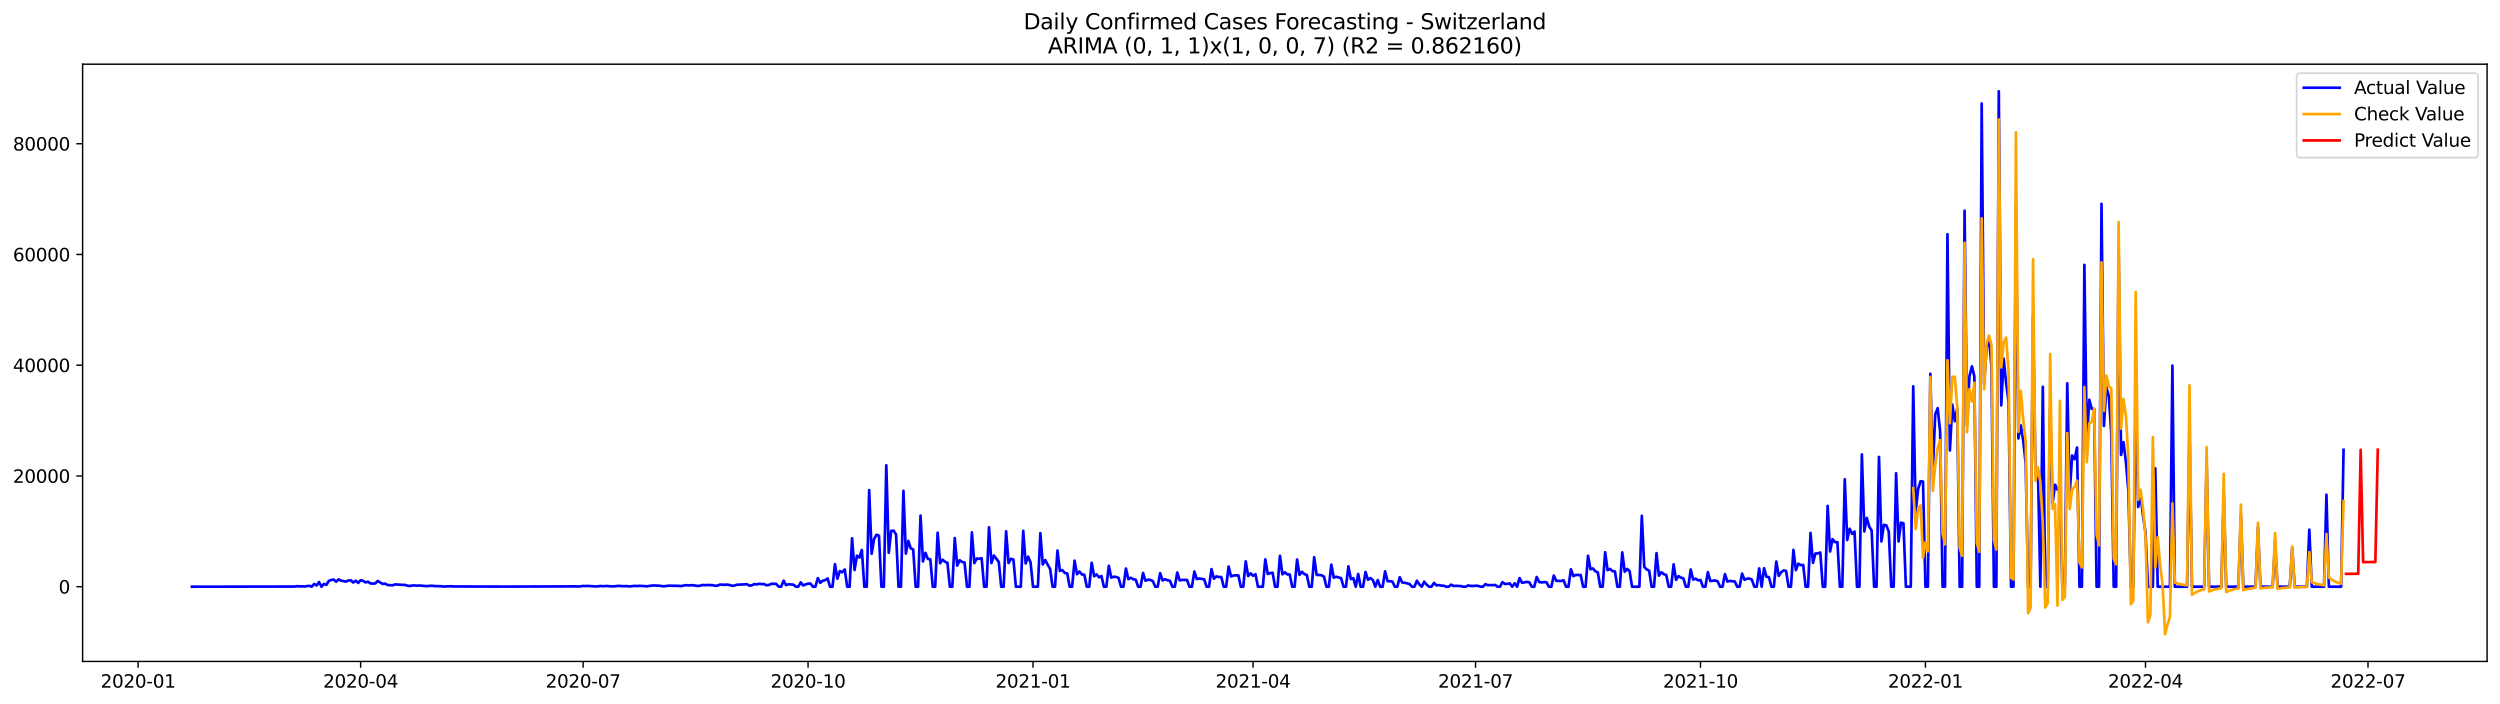 <?xml version="1.0" encoding="utf-8" standalone="no"?>
<!DOCTYPE svg PUBLIC "-//W3C//DTD SVG 1.1//EN"
  "http://www.w3.org/Graphics/SVG/1.1/DTD/svg11.dtd">
<svg xmlns:xlink="http://www.w3.org/1999/xlink" width="1392.412pt" height="392.274pt" viewBox="0 0 1392.412 392.274" xmlns="http://www.w3.org/2000/svg" version="1.1">
 <defs>
  <style type="text/css">*{stroke-linejoin: round; stroke-linecap: butt}</style>
 </defs>
 <g id="figure_1">
  <g id="patch_1">
   <path d="M 0 392.274 
L 1392.412 392.274 
L 1392.412 0 
L 0 0 
z
" style="fill: #ffffff"/>
  </g>
  <g id="axes_1">
   <g id="patch_2">
    <path d="M 46.013 368.396 
L 1385.213 368.396 
L 1385.213 35.755 
L 46.013 35.755 
z
" style="fill: #ffffff"/>
   </g>
   <g id="matplotlib.axis_1">
    <g id="xtick_1">
     <g id="line2d_1">
      <defs>
       <path id="m6072fa233a" d="M 0 0 
L 0 3.5 
" style="stroke: #000000; stroke-width: 0.8"/>
      </defs>
      <g>
       <use xlink:href="#m6072fa233a" x="76.925" y="368.396" style="stroke: #000000; stroke-width: 0.8"/>
      </g>
     </g>
     <g id="text_1">
      <!-- 2020-01 -->
      <g transform="translate(56.034 382.994)scale(0.1 -0.1)">
       <defs>
        <path id="DejaVuSans-32" d="M 1228 531 
L 3431 531 
L 3431 0 
L 469 0 
L 469 531 
Q 828 903 1448 1529 
Q 2069 2156 2228 2338 
Q 2531 2678 2651 2914 
Q 2772 3150 2772 3378 
Q 2772 3750 2511 3984 
Q 2250 4219 1831 4219 
Q 1534 4219 1204 4116 
Q 875 4013 500 3803 
L 500 4441 
Q 881 4594 1212 4672 
Q 1544 4750 1819 4750 
Q 2544 4750 2975 4387 
Q 3406 4025 3406 3419 
Q 3406 3131 3298 2873 
Q 3191 2616 2906 2266 
Q 2828 2175 2409 1742 
Q 1991 1309 1228 531 
z
" transform="scale(0.016)"/>
        <path id="DejaVuSans-30" d="M 2034 4250 
Q 1547 4250 1301 3770 
Q 1056 3291 1056 2328 
Q 1056 1369 1301 889 
Q 1547 409 2034 409 
Q 2525 409 2770 889 
Q 3016 1369 3016 2328 
Q 3016 3291 2770 3770 
Q 2525 4250 2034 4250 
z
M 2034 4750 
Q 2819 4750 3233 4129 
Q 3647 3509 3647 2328 
Q 3647 1150 3233 529 
Q 2819 -91 2034 -91 
Q 1250 -91 836 529 
Q 422 1150 422 2328 
Q 422 3509 836 4129 
Q 1250 4750 2034 4750 
z
" transform="scale(0.016)"/>
        <path id="DejaVuSans-2d" d="M 313 2009 
L 1997 2009 
L 1997 1497 
L 313 1497 
L 313 2009 
z
" transform="scale(0.016)"/>
        <path id="DejaVuSans-31" d="M 794 531 
L 1825 531 
L 1825 4091 
L 703 3866 
L 703 4441 
L 1819 4666 
L 2450 4666 
L 2450 531 
L 3481 531 
L 3481 0 
L 794 0 
L 794 531 
z
" transform="scale(0.016)"/>
       </defs>
       <use xlink:href="#DejaVuSans-32"/>
       <use xlink:href="#DejaVuSans-30" x="63.623"/>
       <use xlink:href="#DejaVuSans-32" x="127.246"/>
       <use xlink:href="#DejaVuSans-30" x="190.869"/>
       <use xlink:href="#DejaVuSans-2d" x="254.492"/>
       <use xlink:href="#DejaVuSans-30" x="290.576"/>
       <use xlink:href="#DejaVuSans-31" x="354.199"/>
      </g>
     </g>
    </g>
    <g id="xtick_2">
     <g id="line2d_2">
      <g>
       <use xlink:href="#m6072fa233a" x="200.85" y="368.396" style="stroke: #000000; stroke-width: 0.8"/>
      </g>
     </g>
     <g id="text_2">
      <!-- 2020-04 -->
      <g transform="translate(179.958 382.994)scale(0.1 -0.1)">
       <defs>
        <path id="DejaVuSans-34" d="M 2419 4116 
L 825 1625 
L 2419 1625 
L 2419 4116 
z
M 2253 4666 
L 3047 4666 
L 3047 1625 
L 3713 1625 
L 3713 1100 
L 3047 1100 
L 3047 0 
L 2419 0 
L 2419 1100 
L 313 1100 
L 313 1709 
L 2253 4666 
z
" transform="scale(0.016)"/>
       </defs>
       <use xlink:href="#DejaVuSans-32"/>
       <use xlink:href="#DejaVuSans-30" x="63.623"/>
       <use xlink:href="#DejaVuSans-32" x="127.246"/>
       <use xlink:href="#DejaVuSans-30" x="190.869"/>
       <use xlink:href="#DejaVuSans-2d" x="254.492"/>
       <use xlink:href="#DejaVuSans-30" x="290.576"/>
       <use xlink:href="#DejaVuSans-34" x="354.199"/>
      </g>
     </g>
    </g>
    <g id="xtick_3">
     <g id="line2d_3">
      <g>
       <use xlink:href="#m6072fa233a" x="324.774" y="368.396" style="stroke: #000000; stroke-width: 0.8"/>
      </g>
     </g>
     <g id="text_3">
      <!-- 2020-07 -->
      <g transform="translate(303.883 382.994)scale(0.1 -0.1)">
       <defs>
        <path id="DejaVuSans-37" d="M 525 4666 
L 3525 4666 
L 3525 4397 
L 1831 0 
L 1172 0 
L 2766 4134 
L 525 4134 
L 525 4666 
z
" transform="scale(0.016)"/>
       </defs>
       <use xlink:href="#DejaVuSans-32"/>
       <use xlink:href="#DejaVuSans-30" x="63.623"/>
       <use xlink:href="#DejaVuSans-32" x="127.246"/>
       <use xlink:href="#DejaVuSans-30" x="190.869"/>
       <use xlink:href="#DejaVuSans-2d" x="254.492"/>
       <use xlink:href="#DejaVuSans-30" x="290.576"/>
       <use xlink:href="#DejaVuSans-37" x="354.199"/>
      </g>
     </g>
    </g>
    <g id="xtick_4">
     <g id="line2d_4">
      <g>
       <use xlink:href="#m6072fa233a" x="450.06" y="368.396" style="stroke: #000000; stroke-width: 0.8"/>
      </g>
     </g>
     <g id="text_4">
      <!-- 2020-10 -->
      <g transform="translate(429.169 382.994)scale(0.1 -0.1)">
       <use xlink:href="#DejaVuSans-32"/>
       <use xlink:href="#DejaVuSans-30" x="63.623"/>
       <use xlink:href="#DejaVuSans-32" x="127.246"/>
       <use xlink:href="#DejaVuSans-30" x="190.869"/>
       <use xlink:href="#DejaVuSans-2d" x="254.492"/>
       <use xlink:href="#DejaVuSans-31" x="290.576"/>
       <use xlink:href="#DejaVuSans-30" x="354.199"/>
      </g>
     </g>
    </g>
    <g id="xtick_5">
     <g id="line2d_5">
      <g>
       <use xlink:href="#m6072fa233a" x="575.346" y="368.396" style="stroke: #000000; stroke-width: 0.8"/>
      </g>
     </g>
     <g id="text_5">
      <!-- 2021-01 -->
      <g transform="translate(554.455 382.994)scale(0.1 -0.1)">
       <use xlink:href="#DejaVuSans-32"/>
       <use xlink:href="#DejaVuSans-30" x="63.623"/>
       <use xlink:href="#DejaVuSans-32" x="127.246"/>
       <use xlink:href="#DejaVuSans-31" x="190.869"/>
       <use xlink:href="#DejaVuSans-2d" x="254.492"/>
       <use xlink:href="#DejaVuSans-30" x="290.576"/>
       <use xlink:href="#DejaVuSans-31" x="354.199"/>
      </g>
     </g>
    </g>
    <g id="xtick_6">
     <g id="line2d_6">
      <g>
       <use xlink:href="#m6072fa233a" x="697.909" y="368.396" style="stroke: #000000; stroke-width: 0.8"/>
      </g>
     </g>
     <g id="text_6">
      <!-- 2021-04 -->
      <g transform="translate(677.018 382.994)scale(0.1 -0.1)">
       <use xlink:href="#DejaVuSans-32"/>
       <use xlink:href="#DejaVuSans-30" x="63.623"/>
       <use xlink:href="#DejaVuSans-32" x="127.246"/>
       <use xlink:href="#DejaVuSans-31" x="190.869"/>
       <use xlink:href="#DejaVuSans-2d" x="254.492"/>
       <use xlink:href="#DejaVuSans-30" x="290.576"/>
       <use xlink:href="#DejaVuSans-34" x="354.199"/>
      </g>
     </g>
    </g>
    <g id="xtick_7">
     <g id="line2d_7">
      <g>
       <use xlink:href="#m6072fa233a" x="821.833" y="368.396" style="stroke: #000000; stroke-width: 0.8"/>
      </g>
     </g>
     <g id="text_7">
      <!-- 2021-07 -->
      <g transform="translate(800.942 382.994)scale(0.1 -0.1)">
       <use xlink:href="#DejaVuSans-32"/>
       <use xlink:href="#DejaVuSans-30" x="63.623"/>
       <use xlink:href="#DejaVuSans-32" x="127.246"/>
       <use xlink:href="#DejaVuSans-31" x="190.869"/>
       <use xlink:href="#DejaVuSans-2d" x="254.492"/>
       <use xlink:href="#DejaVuSans-30" x="290.576"/>
       <use xlink:href="#DejaVuSans-37" x="354.199"/>
      </g>
     </g>
    </g>
    <g id="xtick_8">
     <g id="line2d_8">
      <g>
       <use xlink:href="#m6072fa233a" x="947.12" y="368.396" style="stroke: #000000; stroke-width: 0.8"/>
      </g>
     </g>
     <g id="text_8">
      <!-- 2021-10 -->
      <g transform="translate(926.228 382.994)scale(0.1 -0.1)">
       <use xlink:href="#DejaVuSans-32"/>
       <use xlink:href="#DejaVuSans-30" x="63.623"/>
       <use xlink:href="#DejaVuSans-32" x="127.246"/>
       <use xlink:href="#DejaVuSans-31" x="190.869"/>
       <use xlink:href="#DejaVuSans-2d" x="254.492"/>
       <use xlink:href="#DejaVuSans-31" x="290.576"/>
       <use xlink:href="#DejaVuSans-30" x="354.199"/>
      </g>
     </g>
    </g>
    <g id="xtick_9">
     <g id="line2d_9">
      <g>
       <use xlink:href="#m6072fa233a" x="1072.406" y="368.396" style="stroke: #000000; stroke-width: 0.8"/>
      </g>
     </g>
     <g id="text_9">
      <!-- 2022-01 -->
      <g transform="translate(1051.514 382.994)scale(0.1 -0.1)">
       <use xlink:href="#DejaVuSans-32"/>
       <use xlink:href="#DejaVuSans-30" x="63.623"/>
       <use xlink:href="#DejaVuSans-32" x="127.246"/>
       <use xlink:href="#DejaVuSans-32" x="190.869"/>
       <use xlink:href="#DejaVuSans-2d" x="254.492"/>
       <use xlink:href="#DejaVuSans-30" x="290.576"/>
       <use xlink:href="#DejaVuSans-31" x="354.199"/>
      </g>
     </g>
    </g>
    <g id="xtick_10">
     <g id="line2d_10">
      <g>
       <use xlink:href="#m6072fa233a" x="1194.968" y="368.396" style="stroke: #000000; stroke-width: 0.8"/>
      </g>
     </g>
     <g id="text_10">
      <!-- 2022-04 -->
      <g transform="translate(1174.077 382.994)scale(0.1 -0.1)">
       <use xlink:href="#DejaVuSans-32"/>
       <use xlink:href="#DejaVuSans-30" x="63.623"/>
       <use xlink:href="#DejaVuSans-32" x="127.246"/>
       <use xlink:href="#DejaVuSans-32" x="190.869"/>
       <use xlink:href="#DejaVuSans-2d" x="254.492"/>
       <use xlink:href="#DejaVuSans-30" x="290.576"/>
       <use xlink:href="#DejaVuSans-34" x="354.199"/>
      </g>
     </g>
    </g>
    <g id="xtick_11">
     <g id="line2d_11">
      <g>
       <use xlink:href="#m6072fa233a" x="1318.893" y="368.396" style="stroke: #000000; stroke-width: 0.8"/>
      </g>
     </g>
     <g id="text_11">
      <!-- 2022-07 -->
      <g transform="translate(1298.001 382.994)scale(0.1 -0.1)">
       <use xlink:href="#DejaVuSans-32"/>
       <use xlink:href="#DejaVuSans-30" x="63.623"/>
       <use xlink:href="#DejaVuSans-32" x="127.246"/>
       <use xlink:href="#DejaVuSans-32" x="190.869"/>
       <use xlink:href="#DejaVuSans-2d" x="254.492"/>
       <use xlink:href="#DejaVuSans-30" x="290.576"/>
       <use xlink:href="#DejaVuSans-37" x="354.199"/>
      </g>
     </g>
    </g>
   </g>
   <g id="matplotlib.axis_2">
    <g id="ytick_1">
     <g id="line2d_12">
      <defs>
       <path id="m81153bbbf9" d="M 0 0 
L -3.5 0 
" style="stroke: #000000; stroke-width: 0.8"/>
      </defs>
      <g>
       <use xlink:href="#m81153bbbf9" x="46.013" y="326.766" style="stroke: #000000; stroke-width: 0.8"/>
      </g>
     </g>
     <g id="text_12">
      <!-- 0 -->
      <g transform="translate(32.65 330.566)scale(0.1 -0.1)">
       <use xlink:href="#DejaVuSans-30"/>
      </g>
     </g>
    </g>
    <g id="ytick_2">
     <g id="line2d_13">
      <g>
       <use xlink:href="#m81153bbbf9" x="46.013" y="265.089" style="stroke: #000000; stroke-width: 0.8"/>
      </g>
     </g>
     <g id="text_13">
      <!-- 20000 -->
      <g transform="translate(7.2 268.888)scale(0.1 -0.1)">
       <use xlink:href="#DejaVuSans-32"/>
       <use xlink:href="#DejaVuSans-30" x="63.623"/>
       <use xlink:href="#DejaVuSans-30" x="127.246"/>
       <use xlink:href="#DejaVuSans-30" x="190.869"/>
       <use xlink:href="#DejaVuSans-30" x="254.492"/>
      </g>
     </g>
    </g>
    <g id="ytick_3">
     <g id="line2d_14">
      <g>
       <use xlink:href="#m81153bbbf9" x="46.013" y="203.411" style="stroke: #000000; stroke-width: 0.8"/>
      </g>
     </g>
     <g id="text_14">
      <!-- 40000 -->
      <g transform="translate(7.2 207.21)scale(0.1 -0.1)">
       <use xlink:href="#DejaVuSans-34"/>
       <use xlink:href="#DejaVuSans-30" x="63.623"/>
       <use xlink:href="#DejaVuSans-30" x="127.246"/>
       <use xlink:href="#DejaVuSans-30" x="190.869"/>
       <use xlink:href="#DejaVuSans-30" x="254.492"/>
      </g>
     </g>
    </g>
    <g id="ytick_4">
     <g id="line2d_15">
      <g>
       <use xlink:href="#m81153bbbf9" x="46.013" y="141.733" style="stroke: #000000; stroke-width: 0.8"/>
      </g>
     </g>
     <g id="text_15">
      <!-- 60000 -->
      <g transform="translate(7.2 145.532)scale(0.1 -0.1)">
       <defs>
        <path id="DejaVuSans-36" d="M 2113 2584 
Q 1688 2584 1439 2293 
Q 1191 2003 1191 1497 
Q 1191 994 1439 701 
Q 1688 409 2113 409 
Q 2538 409 2786 701 
Q 3034 994 3034 1497 
Q 3034 2003 2786 2293 
Q 2538 2584 2113 2584 
z
M 3366 4563 
L 3366 3988 
Q 3128 4100 2886 4159 
Q 2644 4219 2406 4219 
Q 1781 4219 1451 3797 
Q 1122 3375 1075 2522 
Q 1259 2794 1537 2939 
Q 1816 3084 2150 3084 
Q 2853 3084 3261 2657 
Q 3669 2231 3669 1497 
Q 3669 778 3244 343 
Q 2819 -91 2113 -91 
Q 1303 -91 875 529 
Q 447 1150 447 2328 
Q 447 3434 972 4092 
Q 1497 4750 2381 4750 
Q 2619 4750 2861 4703 
Q 3103 4656 3366 4563 
z
" transform="scale(0.016)"/>
       </defs>
       <use xlink:href="#DejaVuSans-36"/>
       <use xlink:href="#DejaVuSans-30" x="63.623"/>
       <use xlink:href="#DejaVuSans-30" x="127.246"/>
       <use xlink:href="#DejaVuSans-30" x="190.869"/>
       <use xlink:href="#DejaVuSans-30" x="254.492"/>
      </g>
     </g>
    </g>
    <g id="ytick_5">
     <g id="line2d_16">
      <g>
       <use xlink:href="#m81153bbbf9" x="46.013" y="80.055" style="stroke: #000000; stroke-width: 0.8"/>
      </g>
     </g>
     <g id="text_16">
      <!-- 80000 -->
      <g transform="translate(7.2 83.854)scale(0.1 -0.1)">
       <defs>
        <path id="DejaVuSans-38" d="M 2034 2216 
Q 1584 2216 1326 1975 
Q 1069 1734 1069 1313 
Q 1069 891 1326 650 
Q 1584 409 2034 409 
Q 2484 409 2743 651 
Q 3003 894 3003 1313 
Q 3003 1734 2745 1975 
Q 2488 2216 2034 2216 
z
M 1403 2484 
Q 997 2584 770 2862 
Q 544 3141 544 3541 
Q 544 4100 942 4425 
Q 1341 4750 2034 4750 
Q 2731 4750 3128 4425 
Q 3525 4100 3525 3541 
Q 3525 3141 3298 2862 
Q 3072 2584 2669 2484 
Q 3125 2378 3379 2068 
Q 3634 1759 3634 1313 
Q 3634 634 3220 271 
Q 2806 -91 2034 -91 
Q 1263 -91 848 271 
Q 434 634 434 1313 
Q 434 1759 690 2068 
Q 947 2378 1403 2484 
z
M 1172 3481 
Q 1172 3119 1398 2916 
Q 1625 2713 2034 2713 
Q 2441 2713 2670 2916 
Q 2900 3119 2900 3481 
Q 2900 3844 2670 4047 
Q 2441 4250 2034 4250 
Q 1625 4250 1398 4047 
Q 1172 3844 1172 3481 
z
" transform="scale(0.016)"/>
       </defs>
       <use xlink:href="#DejaVuSans-38"/>
       <use xlink:href="#DejaVuSans-30" x="63.623"/>
       <use xlink:href="#DejaVuSans-30" x="127.246"/>
       <use xlink:href="#DejaVuSans-30" x="190.869"/>
       <use xlink:href="#DejaVuSans-30" x="254.492"/>
      </g>
     </g>
    </g>
   </g>
   <g id="line2d_17">
    <path d="M 106.885 326.766 
L 164.081 326.692 
L 165.443 326.458 
L 166.805 326.6 
L 168.166 326.554 
L 169.528 326.652 
L 172.252 326.27 
L 173.614 326.766 
L 174.976 325.265 
L 176.337 326.088 
L 177.699 324.173 
L 179.061 326.766 
L 180.423 325.224 
L 181.785 325.755 
L 183.146 323.538 
L 184.508 323.007 
L 185.87 322.816 
L 187.232 323.994 
L 188.594 322.693 
L 189.955 323.43 
L 191.317 323.621 
L 192.679 323.948 
L 194.041 323.322 
L 195.403 323.226 
L 196.764 324.444 
L 198.126 323.396 
L 199.488 324.66 
L 200.85 323.18 
L 202.212 323.501 
L 203.573 324.364 
L 204.935 323.994 
L 206.297 324.932 
L 207.659 325.049 
L 209.021 324.928 
L 210.382 323.599 
L 213.106 325.224 
L 214.468 325.052 
L 215.83 325.817 
L 218.553 326.002 
L 219.915 325.533 
L 221.277 325.545 
L 224.001 325.761 
L 225.362 325.73 
L 226.724 326.137 
L 228.086 326.399 
L 229.448 326.134 
L 230.81 326.063 
L 232.171 326.208 
L 233.533 326.097 
L 237.619 326.458 
L 240.342 326.214 
L 241.704 326.399 
L 245.789 326.532 
L 247.151 326.68 
L 251.237 326.517 
L 252.598 326.631 
L 255.322 326.646 
L 278.473 326.705 
L 281.196 326.714 
L 316.603 326.606 
L 320.689 326.575 
L 322.051 326.658 
L 323.412 326.575 
L 324.774 326.344 
L 326.136 326.409 
L 327.498 326.353 
L 331.583 326.621 
L 332.945 326.6 
L 334.307 326.369 
L 335.669 326.495 
L 338.392 326.375 
L 339.754 326.563 
L 342.478 326.551 
L 343.839 326.359 
L 345.201 326.329 
L 346.563 326.483 
L 349.287 326.461 
L 350.648 326.634 
L 353.372 326.332 
L 354.734 326.406 
L 356.096 326.292 
L 358.819 326.427 
L 360.181 326.566 
L 362.905 326.171 
L 364.267 326.088 
L 366.99 326.211 
L 369.714 326.563 
L 372.437 326.208 
L 377.885 326.298 
L 379.246 326.443 
L 381.97 325.921 
L 383.332 326.045 
L 384.694 325.94 
L 386.055 325.986 
L 388.779 326.372 
L 390.141 326.159 
L 391.503 325.807 
L 392.864 325.946 
L 394.226 325.823 
L 396.95 325.915 
L 398.312 326.282 
L 399.674 326.143 
L 401.035 325.585 
L 403.759 325.718 
L 405.121 325.607 
L 406.483 325.866 
L 407.844 326.264 
L 409.206 326.1 
L 410.568 325.625 
L 411.93 325.644 
L 414.653 325.456 
L 416.015 325.397 
L 417.377 326.177 
L 418.739 326.011 
L 420.101 325.32 
L 421.462 325.517 
L 422.824 325.138 
L 424.186 325.332 
L 425.548 325.302 
L 426.91 325.974 
L 428.271 325.795 
L 429.633 325.181 
L 430.995 325.132 
L 432.357 325.261 
L 433.719 326.766 
L 435.08 326.766 
L 436.442 323.39 
L 437.804 325.884 
L 439.166 325.419 
L 441.889 325.619 
L 443.251 326.766 
L 444.613 326.766 
L 445.975 324.355 
L 447.337 326.073 
L 448.699 325.499 
L 450.06 325.07 
L 451.422 325.064 
L 452.784 326.766 
L 454.146 326.766 
L 455.508 321.993 
L 456.869 324.608 
L 458.231 323.445 
L 459.593 323.152 
L 460.955 322.181 
L 462.317 326.766 
L 463.678 326.766 
L 465.04 314.221 
L 466.402 322.31 
L 467.764 318.061 
L 469.126 318.708 
L 470.487 317.191 
L 471.849 326.766 
L 473.211 326.766 
L 474.573 299.822 
L 475.935 317.49 
L 477.296 309.509 
L 478.658 310.558 
L 480.02 306.308 
L 481.382 326.766 
L 482.744 326.766 
L 484.105 272.983 
L 485.467 308.42 
L 486.829 300.196 
L 488.191 297.821 
L 489.553 298.373 
L 490.915 326.766 
L 492.276 326.766 
L 493.638 259.149 
L 495 307.875 
L 496.362 295.702 
L 497.724 295.533 
L 499.085 297.75 
L 500.447 326.766 
L 501.809 326.766 
L 503.171 273.387 
L 504.533 308.325 
L 505.894 301.263 
L 507.256 305.414 
L 508.618 305.984 
L 509.98 326.766 
L 511.342 326.766 
L 512.703 287.172 
L 514.065 312.704 
L 515.427 307.912 
L 516.789 311.325 
L 518.151 311.514 
L 519.512 326.766 
L 520.874 326.766 
L 522.236 296.695 
L 523.598 313.688 
L 524.96 311.729 
L 526.321 312.861 
L 527.683 313.469 
L 529.045 326.766 
L 530.407 326.766 
L 531.769 299.684 
L 533.13 315.041 
L 534.492 312.007 
L 535.854 313.028 
L 537.216 313.253 
L 538.578 326.766 
L 539.94 326.766 
L 541.301 296.517 
L 542.663 313.623 
L 544.025 311.082 
L 545.387 311.221 
L 546.749 310.928 
L 548.11 326.766 
L 549.472 326.766 
L 550.834 293.689 
L 552.196 313.595 
L 553.558 309.42 
L 556.281 312.957 
L 557.643 326.766 
L 559.005 326.766 
L 560.367 295.921 
L 561.728 313.583 
L 563.09 311.245 
L 564.452 311.662 
L 565.814 326.766 
L 568.537 326.766 
L 569.899 295.659 
L 571.261 313.823 
L 572.623 310.039 
L 573.985 313.225 
L 575.346 326.766 
L 578.07 326.766 
L 579.432 296.961 
L 580.794 314.369 
L 582.156 311.939 
L 583.517 314.508 
L 584.879 316.839 
L 586.241 326.766 
L 587.603 326.766 
L 588.965 306.65 
L 590.326 317.974 
L 591.688 317.512 
L 593.05 319.137 
L 594.412 319.377 
L 595.774 326.766 
L 597.135 326.766 
L 598.497 312.263 
L 599.859 319.797 
L 601.221 318.357 
L 602.583 319.966 
L 603.944 320.118 
L 605.306 326.766 
L 606.668 326.766 
L 608.03 313.444 
L 609.392 320.956 
L 610.753 319.914 
L 612.115 321.527 
L 613.477 320.858 
L 614.839 326.766 
L 616.201 326.766 
L 617.562 315.125 
L 618.924 321.73 
L 620.286 321.228 
L 621.648 321.323 
L 623.01 321.882 
L 624.371 326.766 
L 625.733 326.766 
L 627.095 316.651 
L 628.457 322.563 
L 629.819 321.826 
L 631.181 322.585 
L 632.542 322.902 
L 633.904 326.766 
L 635.266 326.766 
L 636.628 319.118 
L 637.99 323.451 
L 639.351 322.902 
L 640.713 323.007 
L 642.075 323.618 
L 643.437 326.766 
L 644.799 326.766 
L 646.16 319.214 
L 647.522 323.279 
L 648.884 322.625 
L 650.246 323.161 
L 651.608 323.482 
L 652.969 326.766 
L 654.331 326.766 
L 655.693 318.872 
L 657.055 323.282 
L 658.417 322.995 
L 661.14 322.998 
L 662.502 326.766 
L 663.864 326.766 
L 665.226 318.304 
L 666.587 322.517 
L 667.949 322.168 
L 670.673 322.656 
L 672.035 326.766 
L 673.397 326.766 
L 674.758 316.99 
L 676.12 322.332 
L 677.482 321.037 
L 678.844 321.37 
L 680.206 321.376 
L 681.567 326.766 
L 682.929 326.766 
L 684.291 315.532 
L 685.653 321.08 
L 687.015 320.531 
L 689.738 320.435 
L 691.1 326.766 
L 692.462 326.766 
L 693.824 312.664 
L 695.185 320.836 
L 696.547 319.331 
L 697.909 320.697 
L 699.271 319.828 
L 700.633 326.766 
L 703.356 326.766 
L 704.718 311.557 
L 706.08 319.67 
L 707.442 319.214 
L 708.803 318.998 
L 710.165 326.766 
L 711.527 326.766 
L 712.889 309.549 
L 714.251 319.855 
L 715.612 318.745 
L 716.974 319.902 
L 718.336 319.966 
L 719.698 326.766 
L 721.06 326.766 
L 722.422 311.64 
L 723.783 320.164 
L 725.145 318.483 
L 726.507 319.781 
L 727.869 320.25 
L 729.231 326.766 
L 730.592 326.766 
L 731.954 310.382 
L 733.316 320.182 
L 734.678 320.229 
L 736.04 320.395 
L 737.401 321.12 
L 738.763 326.766 
L 740.125 326.766 
L 741.487 314.499 
L 742.849 321.73 
L 744.21 321.231 
L 746.934 321.999 
L 748.296 326.766 
L 749.658 326.766 
L 751.019 315.408 
L 752.381 322.526 
L 753.743 322.02 
L 755.105 326.766 
L 756.467 319.673 
L 757.828 326.766 
L 759.19 326.766 
L 760.552 318.594 
L 761.914 322.942 
L 763.276 321.974 
L 764.638 323.072 
L 765.999 326.766 
L 767.361 323.063 
L 768.723 326.766 
L 770.085 326.766 
L 771.447 318.224 
L 772.808 323.695 
L 774.17 323.707 
L 775.532 323.954 
L 776.894 326.766 
L 778.256 326.766 
L 779.617 321.471 
L 780.979 324.435 
L 782.341 324.555 
L 785.065 325.252 
L 786.426 326.766 
L 787.788 326.766 
L 789.15 323.445 
L 790.512 325.443 
L 791.874 326.766 
L 793.235 323.994 
L 794.597 325.675 
L 795.959 326.766 
L 797.321 326.766 
L 798.683 324.657 
L 800.044 326.017 
L 801.406 325.897 
L 802.768 326.168 
L 804.13 326.233 
L 805.492 326.766 
L 806.854 326.766 
L 808.215 325.635 
L 809.577 326.366 
L 810.939 326.292 
L 813.663 326.43 
L 815.024 326.766 
L 816.386 326.766 
L 817.748 326.029 
L 819.11 326.369 
L 820.472 326.369 
L 821.833 326.236 
L 823.195 326.279 
L 824.557 326.766 
L 825.919 326.766 
L 827.281 325.382 
L 828.642 325.921 
L 830.004 325.857 
L 831.366 325.94 
L 832.728 325.77 
L 834.09 326.766 
L 835.451 326.766 
L 836.813 324.231 
L 838.175 325.277 
L 840.899 324.972 
L 842.26 326.766 
L 843.622 324.858 
L 844.984 326.766 
L 846.346 321.956 
L 847.708 324.586 
L 850.431 324.111 
L 851.793 324.327 
L 853.155 326.766 
L 854.517 326.766 
L 855.879 321.382 
L 857.24 324.136 
L 858.602 324.389 
L 859.964 324.216 
L 861.326 324.299 
L 862.688 326.766 
L 864.049 326.766 
L 865.411 320.54 
L 866.773 323.501 
L 869.497 323.605 
L 870.858 323.168 
L 872.22 326.766 
L 873.582 326.766 
L 874.944 317.068 
L 876.306 320.873 
L 877.667 320.216 
L 880.391 320.29 
L 881.753 326.766 
L 883.115 326.766 
L 884.476 309.561 
L 885.838 317.046 
L 887.2 316.62 
L 888.562 318.162 
L 889.924 318.825 
L 891.285 326.766 
L 892.647 326.766 
L 894.009 307.575 
L 895.371 317.533 
L 896.733 316.861 
L 898.095 318.098 
L 899.456 318.243 
L 900.818 326.766 
L 902.18 326.766 
L 903.542 307.656 
L 904.904 318.428 
L 906.265 316.889 
L 907.627 318.048 
L 908.989 326.766 
L 913.074 326.766 
L 914.436 287.29 
L 915.798 315.816 
L 917.16 317.157 
L 918.522 317.842 
L 919.883 326.766 
L 921.245 326.766 
L 922.607 308.078 
L 923.969 320.623 
L 925.331 318.733 
L 926.692 319.775 
L 928.054 320.303 
L 929.416 326.766 
L 930.778 326.766 
L 932.14 314.329 
L 933.501 322.955 
L 934.863 320.895 
L 936.225 321.74 
L 937.587 322.128 
L 938.949 326.766 
L 940.31 326.766 
L 941.672 317.213 
L 943.034 322.801 
L 944.396 322.295 
L 945.758 323.238 
L 947.12 323.035 
L 948.481 326.766 
L 949.843 326.766 
L 951.205 318.637 
L 952.567 323.605 
L 955.29 323.297 
L 956.652 323.787 
L 958.014 326.766 
L 959.376 326.766 
L 960.738 319.778 
L 962.099 323.911 
L 963.461 323.535 
L 964.823 323.747 
L 966.185 323.824 
L 967.547 326.766 
L 968.908 326.766 
L 970.27 319.47 
L 971.632 322.939 
L 972.994 322.301 
L 974.356 322.212 
L 975.717 322.794 
L 977.079 326.766 
L 978.441 326.766 
L 979.803 316.599 
L 981.165 326.766 
L 982.526 316.479 
L 983.888 321.237 
L 985.25 321.459 
L 986.612 326.766 
L 987.974 326.766 
L 989.336 312.766 
L 990.697 320.744 
L 992.059 318.721 
L 993.421 317.709 
L 994.783 317.98 
L 996.145 326.766 
L 997.506 326.766 
L 998.868 306.268 
L 1000.23 317.561 
L 1001.592 313.968 
L 1002.954 314.789 
L 1004.315 314.659 
L 1005.677 326.766 
L 1007.039 326.766 
L 1008.401 296.816 
L 1009.763 313.515 
L 1011.124 308.312 
L 1012.486 308.214 
L 1013.848 307.736 
L 1015.21 326.766 
L 1016.572 326.766 
L 1017.933 281.766 
L 1019.295 307.168 
L 1020.657 300.282 
L 1022.019 301.947 
L 1023.381 301.994 
L 1024.742 326.766 
L 1026.104 326.766 
L 1027.466 266.924 
L 1028.828 300.791 
L 1030.19 294.487 
L 1031.551 297.328 
L 1032.913 296.057 
L 1034.275 326.766 
L 1035.637 326.766 
L 1036.999 253.077 
L 1038.361 296.005 
L 1039.722 288.449 
L 1041.084 293.272 
L 1042.446 295.514 
L 1043.808 326.766 
L 1045.17 326.766 
L 1046.531 254.48 
L 1047.893 301.568 
L 1049.255 292.329 
L 1050.617 292.606 
L 1051.979 296.103 
L 1053.34 326.766 
L 1054.702 326.766 
L 1056.064 263.587 
L 1057.426 301.568 
L 1058.788 291.101 
L 1060.149 291.453 
L 1061.511 326.766 
L 1064.235 326.766 
L 1065.597 215.151 
L 1066.958 285.541 
L 1068.32 272.379 
L 1069.682 268.062 
L 1071.044 268.213 
L 1072.406 326.766 
L 1073.767 326.766 
L 1075.129 208.2 
L 1076.491 262.77 
L 1077.853 230.802 
L 1079.215 227.336 
L 1080.577 240.3 
L 1081.938 326.766 
L 1083.3 326.766 
L 1084.662 130.431 
L 1086.024 250.89 
L 1087.386 225.337 
L 1088.747 234.598 
L 1090.109 227.518 
L 1091.471 326.766 
L 1092.833 326.766 
L 1094.195 117.355 
L 1095.556 236.868 
L 1096.918 209.502 
L 1098.28 204.043 
L 1099.642 209.572 
L 1101.004 326.766 
L 1102.365 326.766 
L 1103.727 57.601 
L 1105.089 213.705 
L 1106.451 193.533 
L 1107.813 188.482 
L 1109.174 204.117 
L 1110.536 326.766 
L 1111.898 326.766 
L 1113.26 50.876 
L 1114.622 225.772 
L 1115.983 199.763 
L 1117.345 213.458 
L 1118.707 223.765 
L 1120.069 326.766 
L 1121.431 326.766 
L 1122.792 115.051 
L 1124.154 244.208 
L 1125.516 236.914 
L 1126.878 245.555 
L 1128.24 258.218 
L 1129.602 326.766 
L 1130.963 326.766 
L 1132.325 175.687 
L 1133.687 264.077 
L 1135.049 261.878 
L 1136.411 326.766 
L 1137.772 215.435 
L 1139.134 326.766 
L 1140.496 326.766 
L 1141.858 227.166 
L 1143.22 280.116 
L 1144.581 269.964 
L 1145.943 272.718 
L 1147.305 272.32 
L 1148.667 326.766 
L 1150.029 326.766 
L 1151.39 213.486 
L 1152.752 275.053 
L 1154.114 253.703 
L 1155.476 255.763 
L 1156.838 249.262 
L 1158.199 326.766 
L 1159.561 326.766 
L 1160.923 147.528 
L 1162.285 246.311 
L 1163.647 222.657 
L 1165.008 227.678 
L 1166.37 227.804 
L 1167.732 326.766 
L 1169.094 326.766 
L 1170.456 113.528 
L 1171.818 237.232 
L 1173.179 215.629 
L 1174.541 220.764 
L 1175.903 241.636 
L 1177.265 326.766 
L 1178.627 326.766 
L 1179.988 138.658 
L 1181.35 253.358 
L 1182.712 246.305 
L 1184.074 257.527 
L 1185.436 273.563 
L 1186.797 326.766 
L 1188.159 326.766 
L 1189.521 220.878 
L 1190.883 282.346 
L 1192.245 276.151 
L 1193.606 287.302 
L 1194.968 296.513 
L 1196.33 326.766 
L 1199.054 326.766 
L 1200.415 260.833 
L 1201.777 326.766 
L 1208.586 326.766 
L 1209.948 203.636 
L 1211.31 326.766 
L 1218.119 326.766 
L 1219.481 239.68 
L 1220.843 326.766 
L 1227.652 326.766 
L 1229.013 256.63 
L 1230.375 326.766 
L 1237.184 326.766 
L 1238.546 275.488 
L 1239.908 326.766 
L 1246.717 326.766 
L 1248.079 286.895 
L 1249.44 326.766 
L 1256.249 326.766 
L 1257.611 293.516 
L 1258.973 326.766 
L 1265.782 326.766 
L 1267.144 301.734 
L 1268.506 326.766 
L 1275.315 326.766 
L 1276.677 305.389 
L 1278.038 326.766 
L 1284.847 326.766 
L 1286.209 295.018 
L 1287.571 326.766 
L 1294.38 326.766 
L 1295.742 275.531 
L 1297.104 326.766 
L 1303.913 326.766 
L 1305.274 250.533 
L 1305.274 250.533 
" clip-path="url(#p5476e541e6)" style="fill: none; stroke: #0000ff; stroke-width: 1.5; stroke-linecap: square"/>
   </g>
   <g id="line2d_18">
    <path d="M 1065.597 271.903 
L 1066.958 294.723 
L 1068.32 283.364 
L 1069.682 281.435 
L 1071.044 310.684 
L 1072.406 302.017 
L 1073.767 307.055 
L 1075.129 209.977 
L 1076.491 273.359 
L 1077.853 259.271 
L 1079.215 249.548 
L 1080.577 245.149 
L 1081.938 297.184 
L 1083.3 303.208 
L 1084.662 200.619 
L 1086.024 235.724 
L 1087.386 209.855 
L 1088.747 209.865 
L 1090.109 226.642 
L 1091.471 305.125 
L 1092.833 309.53 
L 1094.195 135.216 
L 1095.556 240.666 
L 1096.918 216.741 
L 1098.28 223.645 
L 1099.642 213.227 
L 1101.004 302.364 
L 1102.365 307.332 
L 1103.727 121.623 
L 1105.089 216.805 
L 1106.451 191.379 
L 1107.813 186.867 
L 1109.174 192.196 
L 1110.536 300.761 
L 1111.898 306.056 
L 1113.26 66.489 
L 1114.622 204.68 
L 1115.983 190.704 
L 1117.345 187.968 
L 1118.707 207.318 
L 1120.069 321.747 
L 1121.431 322.763 
L 1122.792 73.698 
L 1124.154 240.525 
L 1125.516 217.711 
L 1126.878 234.023 
L 1128.24 245.701 
L 1129.602 341.534 
L 1130.963 338.515 
L 1132.325 144.362 
L 1133.687 267.718 
L 1135.049 260.362 
L 1136.411 268.49 
L 1137.772 291.832 
L 1139.134 338.332 
L 1140.496 335.966 
L 1141.858 197.251 
L 1143.22 283.397 
L 1144.581 280.729 
L 1145.943 337.295 
L 1147.305 223.288 
L 1148.667 334.11 
L 1150.029 332.605 
L 1151.39 241.199 
L 1152.752 283.498 
L 1154.114 272.574 
L 1155.476 271.213 
L 1156.838 267.695 
L 1158.199 313.24 
L 1159.561 315.99 
L 1160.923 215.582 
L 1162.285 257.459 
L 1163.647 235.842 
L 1165.008 235.012 
L 1166.37 227.621 
L 1167.732 297.846 
L 1169.094 303.735 
L 1170.456 146.087 
L 1171.818 228.909 
L 1173.179 209.175 
L 1174.541 215.03 
L 1175.903 216.306 
L 1177.265 311.092 
L 1178.627 314.281 
L 1179.988 123.689 
L 1181.35 238.772 
L 1182.712 222.173 
L 1184.074 231.736 
L 1185.436 255.89 
L 1186.797 336.588 
L 1188.159 334.578 
L 1189.521 162.609 
L 1190.883 278.364 
L 1192.245 272.781 
L 1193.606 283.624 
L 1194.968 298.89 
L 1196.33 346.584 
L 1197.692 342.535 
L 1199.054 243.41 
L 1200.415 316.069 
L 1201.777 299.188 
L 1203.139 314.903 
L 1204.501 325.657 
L 1205.863 353.276 
L 1207.224 347.863 
L 1208.586 343.554 
L 1209.948 280.407 
L 1211.31 324.462 
L 1214.033 325.292 
L 1216.757 325.818 
L 1218.119 326.004 
L 1219.481 214.633 
L 1220.843 331.251 
L 1222.204 330.329 
L 1223.566 329.595 
L 1226.29 328.545 
L 1227.652 328.175 
L 1229.013 249.007 
L 1230.375 329.426 
L 1233.099 328.438 
L 1235.822 327.812 
L 1237.184 327.591 
L 1238.546 263.893 
L 1239.908 329.772 
L 1241.27 329.151 
L 1243.993 328.264 
L 1246.717 327.702 
L 1248.079 281.06 
L 1249.44 328.685 
L 1252.164 327.969 
L 1254.888 327.515 
L 1256.249 327.354 
L 1257.611 291.115 
L 1258.973 327.708 
L 1261.697 327.35 
L 1265.782 327.042 
L 1267.144 296.863 
L 1268.506 327.964 
L 1271.229 327.511 
L 1275.315 327.124 
L 1276.677 304.372 
L 1278.038 327.243 
L 1282.124 326.988 
L 1284.847 326.893 
L 1286.209 307.498 
L 1287.571 324.307 
L 1290.295 325.194 
L 1293.018 325.756 
L 1294.38 325.954 
L 1295.742 297.358 
L 1297.104 321.654 
L 1298.465 322.689 
L 1299.827 323.512 
L 1301.189 324.168 
L 1303.913 325.106 
L 1305.274 279.033 
L 1305.274 279.033 
" clip-path="url(#p5476e541e6)" style="fill: none; stroke: #ffa500; stroke-width: 1.5; stroke-linecap: square"/>
   </g>
   <g id="line2d_19">
    <path d="M 1306.636 319.618 
L 1307.998 319.61 
L 1309.36 319.603 
L 1310.722 319.595 
L 1312.084 319.587 
L 1313.445 319.579 
L 1314.807 250.527 
L 1316.169 313.09 
L 1317.531 313.075 
L 1318.893 313.06 
L 1320.254 313.046 
L 1321.616 313.031 
L 1322.978 313.016 
L 1324.34 250.468 
" clip-path="url(#p5476e541e6)" style="fill: none; stroke: #ff0000; stroke-width: 1.5; stroke-linecap: square"/>
   </g>
   <g id="patch_3">
    <path d="M 46.013 368.396 
L 46.013 35.755 
" style="fill: none; stroke: #000000; stroke-width: 0.8; stroke-linejoin: miter; stroke-linecap: square"/>
   </g>
   <g id="patch_4">
    <path d="M 1385.213 368.396 
L 1385.213 35.755 
" style="fill: none; stroke: #000000; stroke-width: 0.8; stroke-linejoin: miter; stroke-linecap: square"/>
   </g>
   <g id="patch_5">
    <path d="M 46.013 368.396 
L 1385.213 368.396 
" style="fill: none; stroke: #000000; stroke-width: 0.8; stroke-linejoin: miter; stroke-linecap: square"/>
   </g>
   <g id="patch_6">
    <path d="M 46.013 35.755 
L 1385.213 35.755 
" style="fill: none; stroke: #000000; stroke-width: 0.8; stroke-linejoin: miter; stroke-linecap: square"/>
   </g>
   <g id="text_17">
    <!-- Daily Confirmed Cases Forecasting - Switzerland -->
    <g transform="translate(570.114 16.318)scale(0.12 -0.12)">
     <defs>
      <path id="DejaVuSans-44" d="M 1259 4147 
L 1259 519 
L 2022 519 
Q 2988 519 3436 956 
Q 3884 1394 3884 2338 
Q 3884 3275 3436 3711 
Q 2988 4147 2022 4147 
L 1259 4147 
z
M 628 4666 
L 1925 4666 
Q 3281 4666 3915 4102 
Q 4550 3538 4550 2338 
Q 4550 1131 3912 565 
Q 3275 0 1925 0 
L 628 0 
L 628 4666 
z
" transform="scale(0.016)"/>
      <path id="DejaVuSans-61" d="M 2194 1759 
Q 1497 1759 1228 1600 
Q 959 1441 959 1056 
Q 959 750 1161 570 
Q 1363 391 1709 391 
Q 2188 391 2477 730 
Q 2766 1069 2766 1631 
L 2766 1759 
L 2194 1759 
z
M 3341 1997 
L 3341 0 
L 2766 0 
L 2766 531 
Q 2569 213 2275 61 
Q 1981 -91 1556 -91 
Q 1019 -91 701 211 
Q 384 513 384 1019 
Q 384 1609 779 1909 
Q 1175 2209 1959 2209 
L 2766 2209 
L 2766 2266 
Q 2766 2663 2505 2880 
Q 2244 3097 1772 3097 
Q 1472 3097 1187 3025 
Q 903 2953 641 2809 
L 641 3341 
Q 956 3463 1253 3523 
Q 1550 3584 1831 3584 
Q 2591 3584 2966 3190 
Q 3341 2797 3341 1997 
z
" transform="scale(0.016)"/>
      <path id="DejaVuSans-69" d="M 603 3500 
L 1178 3500 
L 1178 0 
L 603 0 
L 603 3500 
z
M 603 4863 
L 1178 4863 
L 1178 4134 
L 603 4134 
L 603 4863 
z
" transform="scale(0.016)"/>
      <path id="DejaVuSans-6c" d="M 603 4863 
L 1178 4863 
L 1178 0 
L 603 0 
L 603 4863 
z
" transform="scale(0.016)"/>
      <path id="DejaVuSans-79" d="M 2059 -325 
Q 1816 -950 1584 -1140 
Q 1353 -1331 966 -1331 
L 506 -1331 
L 506 -850 
L 844 -850 
Q 1081 -850 1212 -737 
Q 1344 -625 1503 -206 
L 1606 56 
L 191 3500 
L 800 3500 
L 1894 763 
L 2988 3500 
L 3597 3500 
L 2059 -325 
z
" transform="scale(0.016)"/>
      <path id="DejaVuSans-20" transform="scale(0.016)"/>
      <path id="DejaVuSans-43" d="M 4122 4306 
L 4122 3641 
Q 3803 3938 3442 4084 
Q 3081 4231 2675 4231 
Q 1875 4231 1450 3742 
Q 1025 3253 1025 2328 
Q 1025 1406 1450 917 
Q 1875 428 2675 428 
Q 3081 428 3442 575 
Q 3803 722 4122 1019 
L 4122 359 
Q 3791 134 3420 21 
Q 3050 -91 2638 -91 
Q 1578 -91 968 557 
Q 359 1206 359 2328 
Q 359 3453 968 4101 
Q 1578 4750 2638 4750 
Q 3056 4750 3426 4639 
Q 3797 4528 4122 4306 
z
" transform="scale(0.016)"/>
      <path id="DejaVuSans-6f" d="M 1959 3097 
Q 1497 3097 1228 2736 
Q 959 2375 959 1747 
Q 959 1119 1226 758 
Q 1494 397 1959 397 
Q 2419 397 2687 759 
Q 2956 1122 2956 1747 
Q 2956 2369 2687 2733 
Q 2419 3097 1959 3097 
z
M 1959 3584 
Q 2709 3584 3137 3096 
Q 3566 2609 3566 1747 
Q 3566 888 3137 398 
Q 2709 -91 1959 -91 
Q 1206 -91 779 398 
Q 353 888 353 1747 
Q 353 2609 779 3096 
Q 1206 3584 1959 3584 
z
" transform="scale(0.016)"/>
      <path id="DejaVuSans-6e" d="M 3513 2113 
L 3513 0 
L 2938 0 
L 2938 2094 
Q 2938 2591 2744 2837 
Q 2550 3084 2163 3084 
Q 1697 3084 1428 2787 
Q 1159 2491 1159 1978 
L 1159 0 
L 581 0 
L 581 3500 
L 1159 3500 
L 1159 2956 
Q 1366 3272 1645 3428 
Q 1925 3584 2291 3584 
Q 2894 3584 3203 3211 
Q 3513 2838 3513 2113 
z
" transform="scale(0.016)"/>
      <path id="DejaVuSans-66" d="M 2375 4863 
L 2375 4384 
L 1825 4384 
Q 1516 4384 1395 4259 
Q 1275 4134 1275 3809 
L 1275 3500 
L 2222 3500 
L 2222 3053 
L 1275 3053 
L 1275 0 
L 697 0 
L 697 3053 
L 147 3053 
L 147 3500 
L 697 3500 
L 697 3744 
Q 697 4328 969 4595 
Q 1241 4863 1831 4863 
L 2375 4863 
z
" transform="scale(0.016)"/>
      <path id="DejaVuSans-72" d="M 2631 2963 
Q 2534 3019 2420 3045 
Q 2306 3072 2169 3072 
Q 1681 3072 1420 2755 
Q 1159 2438 1159 1844 
L 1159 0 
L 581 0 
L 581 3500 
L 1159 3500 
L 1159 2956 
Q 1341 3275 1631 3429 
Q 1922 3584 2338 3584 
Q 2397 3584 2469 3576 
Q 2541 3569 2628 3553 
L 2631 2963 
z
" transform="scale(0.016)"/>
      <path id="DejaVuSans-6d" d="M 3328 2828 
Q 3544 3216 3844 3400 
Q 4144 3584 4550 3584 
Q 5097 3584 5394 3201 
Q 5691 2819 5691 2113 
L 5691 0 
L 5113 0 
L 5113 2094 
Q 5113 2597 4934 2840 
Q 4756 3084 4391 3084 
Q 3944 3084 3684 2787 
Q 3425 2491 3425 1978 
L 3425 0 
L 2847 0 
L 2847 2094 
Q 2847 2600 2669 2842 
Q 2491 3084 2119 3084 
Q 1678 3084 1418 2786 
Q 1159 2488 1159 1978 
L 1159 0 
L 581 0 
L 581 3500 
L 1159 3500 
L 1159 2956 
Q 1356 3278 1631 3431 
Q 1906 3584 2284 3584 
Q 2666 3584 2933 3390 
Q 3200 3197 3328 2828 
z
" transform="scale(0.016)"/>
      <path id="DejaVuSans-65" d="M 3597 1894 
L 3597 1613 
L 953 1613 
Q 991 1019 1311 708 
Q 1631 397 2203 397 
Q 2534 397 2845 478 
Q 3156 559 3463 722 
L 3463 178 
Q 3153 47 2828 -22 
Q 2503 -91 2169 -91 
Q 1331 -91 842 396 
Q 353 884 353 1716 
Q 353 2575 817 3079 
Q 1281 3584 2069 3584 
Q 2775 3584 3186 3129 
Q 3597 2675 3597 1894 
z
M 3022 2063 
Q 3016 2534 2758 2815 
Q 2500 3097 2075 3097 
Q 1594 3097 1305 2825 
Q 1016 2553 972 2059 
L 3022 2063 
z
" transform="scale(0.016)"/>
      <path id="DejaVuSans-64" d="M 2906 2969 
L 2906 4863 
L 3481 4863 
L 3481 0 
L 2906 0 
L 2906 525 
Q 2725 213 2448 61 
Q 2172 -91 1784 -91 
Q 1150 -91 751 415 
Q 353 922 353 1747 
Q 353 2572 751 3078 
Q 1150 3584 1784 3584 
Q 2172 3584 2448 3432 
Q 2725 3281 2906 2969 
z
M 947 1747 
Q 947 1113 1208 752 
Q 1469 391 1925 391 
Q 2381 391 2643 752 
Q 2906 1113 2906 1747 
Q 2906 2381 2643 2742 
Q 2381 3103 1925 3103 
Q 1469 3103 1208 2742 
Q 947 2381 947 1747 
z
" transform="scale(0.016)"/>
      <path id="DejaVuSans-73" d="M 2834 3397 
L 2834 2853 
Q 2591 2978 2328 3040 
Q 2066 3103 1784 3103 
Q 1356 3103 1142 2972 
Q 928 2841 928 2578 
Q 928 2378 1081 2264 
Q 1234 2150 1697 2047 
L 1894 2003 
Q 2506 1872 2764 1633 
Q 3022 1394 3022 966 
Q 3022 478 2636 193 
Q 2250 -91 1575 -91 
Q 1294 -91 989 -36 
Q 684 19 347 128 
L 347 722 
Q 666 556 975 473 
Q 1284 391 1588 391 
Q 1994 391 2212 530 
Q 2431 669 2431 922 
Q 2431 1156 2273 1281 
Q 2116 1406 1581 1522 
L 1381 1569 
Q 847 1681 609 1914 
Q 372 2147 372 2553 
Q 372 3047 722 3315 
Q 1072 3584 1716 3584 
Q 2034 3584 2315 3537 
Q 2597 3491 2834 3397 
z
" transform="scale(0.016)"/>
      <path id="DejaVuSans-46" d="M 628 4666 
L 3309 4666 
L 3309 4134 
L 1259 4134 
L 1259 2759 
L 3109 2759 
L 3109 2228 
L 1259 2228 
L 1259 0 
L 628 0 
L 628 4666 
z
" transform="scale(0.016)"/>
      <path id="DejaVuSans-63" d="M 3122 3366 
L 3122 2828 
Q 2878 2963 2633 3030 
Q 2388 3097 2138 3097 
Q 1578 3097 1268 2742 
Q 959 2388 959 1747 
Q 959 1106 1268 751 
Q 1578 397 2138 397 
Q 2388 397 2633 464 
Q 2878 531 3122 666 
L 3122 134 
Q 2881 22 2623 -34 
Q 2366 -91 2075 -91 
Q 1284 -91 818 406 
Q 353 903 353 1747 
Q 353 2603 823 3093 
Q 1294 3584 2113 3584 
Q 2378 3584 2631 3529 
Q 2884 3475 3122 3366 
z
" transform="scale(0.016)"/>
      <path id="DejaVuSans-74" d="M 1172 4494 
L 1172 3500 
L 2356 3500 
L 2356 3053 
L 1172 3053 
L 1172 1153 
Q 1172 725 1289 603 
Q 1406 481 1766 481 
L 2356 481 
L 2356 0 
L 1766 0 
Q 1100 0 847 248 
Q 594 497 594 1153 
L 594 3053 
L 172 3053 
L 172 3500 
L 594 3500 
L 594 4494 
L 1172 4494 
z
" transform="scale(0.016)"/>
      <path id="DejaVuSans-67" d="M 2906 1791 
Q 2906 2416 2648 2759 
Q 2391 3103 1925 3103 
Q 1463 3103 1205 2759 
Q 947 2416 947 1791 
Q 947 1169 1205 825 
Q 1463 481 1925 481 
Q 2391 481 2648 825 
Q 2906 1169 2906 1791 
z
M 3481 434 
Q 3481 -459 3084 -895 
Q 2688 -1331 1869 -1331 
Q 1566 -1331 1297 -1286 
Q 1028 -1241 775 -1147 
L 775 -588 
Q 1028 -725 1275 -790 
Q 1522 -856 1778 -856 
Q 2344 -856 2625 -561 
Q 2906 -266 2906 331 
L 2906 616 
Q 2728 306 2450 153 
Q 2172 0 1784 0 
Q 1141 0 747 490 
Q 353 981 353 1791 
Q 353 2603 747 3093 
Q 1141 3584 1784 3584 
Q 2172 3584 2450 3431 
Q 2728 3278 2906 2969 
L 2906 3500 
L 3481 3500 
L 3481 434 
z
" transform="scale(0.016)"/>
      <path id="DejaVuSans-53" d="M 3425 4513 
L 3425 3897 
Q 3066 4069 2747 4153 
Q 2428 4238 2131 4238 
Q 1616 4238 1336 4038 
Q 1056 3838 1056 3469 
Q 1056 3159 1242 3001 
Q 1428 2844 1947 2747 
L 2328 2669 
Q 3034 2534 3370 2195 
Q 3706 1856 3706 1288 
Q 3706 609 3251 259 
Q 2797 -91 1919 -91 
Q 1588 -91 1214 -16 
Q 841 59 441 206 
L 441 856 
Q 825 641 1194 531 
Q 1563 422 1919 422 
Q 2459 422 2753 634 
Q 3047 847 3047 1241 
Q 3047 1584 2836 1778 
Q 2625 1972 2144 2069 
L 1759 2144 
Q 1053 2284 737 2584 
Q 422 2884 422 3419 
Q 422 4038 858 4394 
Q 1294 4750 2059 4750 
Q 2388 4750 2728 4690 
Q 3069 4631 3425 4513 
z
" transform="scale(0.016)"/>
      <path id="DejaVuSans-77" d="M 269 3500 
L 844 3500 
L 1563 769 
L 2278 3500 
L 2956 3500 
L 3675 769 
L 4391 3500 
L 4966 3500 
L 4050 0 
L 3372 0 
L 2619 2869 
L 1863 0 
L 1184 0 
L 269 3500 
z
" transform="scale(0.016)"/>
      <path id="DejaVuSans-7a" d="M 353 3500 
L 3084 3500 
L 3084 2975 
L 922 459 
L 3084 459 
L 3084 0 
L 275 0 
L 275 525 
L 2438 3041 
L 353 3041 
L 353 3500 
z
" transform="scale(0.016)"/>
     </defs>
     <use xlink:href="#DejaVuSans-44"/>
     <use xlink:href="#DejaVuSans-61" x="77.002"/>
     <use xlink:href="#DejaVuSans-69" x="138.281"/>
     <use xlink:href="#DejaVuSans-6c" x="166.064"/>
     <use xlink:href="#DejaVuSans-79" x="193.848"/>
     <use xlink:href="#DejaVuSans-20" x="253.027"/>
     <use xlink:href="#DejaVuSans-43" x="284.814"/>
     <use xlink:href="#DejaVuSans-6f" x="354.639"/>
     <use xlink:href="#DejaVuSans-6e" x="415.82"/>
     <use xlink:href="#DejaVuSans-66" x="479.199"/>
     <use xlink:href="#DejaVuSans-69" x="514.404"/>
     <use xlink:href="#DejaVuSans-72" x="542.188"/>
     <use xlink:href="#DejaVuSans-6d" x="581.551"/>
     <use xlink:href="#DejaVuSans-65" x="678.963"/>
     <use xlink:href="#DejaVuSans-64" x="740.486"/>
     <use xlink:href="#DejaVuSans-20" x="803.963"/>
     <use xlink:href="#DejaVuSans-43" x="835.75"/>
     <use xlink:href="#DejaVuSans-61" x="905.574"/>
     <use xlink:href="#DejaVuSans-73" x="966.854"/>
     <use xlink:href="#DejaVuSans-65" x="1018.953"/>
     <use xlink:href="#DejaVuSans-73" x="1080.477"/>
     <use xlink:href="#DejaVuSans-20" x="1132.576"/>
     <use xlink:href="#DejaVuSans-46" x="1164.363"/>
     <use xlink:href="#DejaVuSans-6f" x="1218.258"/>
     <use xlink:href="#DejaVuSans-72" x="1279.439"/>
     <use xlink:href="#DejaVuSans-65" x="1318.303"/>
     <use xlink:href="#DejaVuSans-63" x="1379.826"/>
     <use xlink:href="#DejaVuSans-61" x="1434.807"/>
     <use xlink:href="#DejaVuSans-73" x="1496.086"/>
     <use xlink:href="#DejaVuSans-74" x="1548.186"/>
     <use xlink:href="#DejaVuSans-69" x="1587.395"/>
     <use xlink:href="#DejaVuSans-6e" x="1615.178"/>
     <use xlink:href="#DejaVuSans-67" x="1678.557"/>
     <use xlink:href="#DejaVuSans-20" x="1742.033"/>
     <use xlink:href="#DejaVuSans-2d" x="1773.82"/>
     <use xlink:href="#DejaVuSans-20" x="1809.904"/>
     <use xlink:href="#DejaVuSans-53" x="1841.691"/>
     <use xlink:href="#DejaVuSans-77" x="1905.168"/>
     <use xlink:href="#DejaVuSans-69" x="1986.955"/>
     <use xlink:href="#DejaVuSans-74" x="2014.738"/>
     <use xlink:href="#DejaVuSans-7a" x="2053.947"/>
     <use xlink:href="#DejaVuSans-65" x="2106.438"/>
     <use xlink:href="#DejaVuSans-72" x="2167.961"/>
     <use xlink:href="#DejaVuSans-6c" x="2209.074"/>
     <use xlink:href="#DejaVuSans-61" x="2236.857"/>
     <use xlink:href="#DejaVuSans-6e" x="2298.137"/>
     <use xlink:href="#DejaVuSans-64" x="2361.516"/>
    </g>
    <!-- ARIMA (0, 1, 1)x(1, 0, 0, 7) (R2 = 0.862160) -->
    <g transform="translate(583.628 29.756)scale(0.12 -0.12)">
     <defs>
      <path id="DejaVuSans-41" d="M 2188 4044 
L 1331 1722 
L 3047 1722 
L 2188 4044 
z
M 1831 4666 
L 2547 4666 
L 4325 0 
L 3669 0 
L 3244 1197 
L 1141 1197 
L 716 0 
L 50 0 
L 1831 4666 
z
" transform="scale(0.016)"/>
      <path id="DejaVuSans-52" d="M 2841 2188 
Q 3044 2119 3236 1894 
Q 3428 1669 3622 1275 
L 4263 0 
L 3584 0 
L 2988 1197 
Q 2756 1666 2539 1819 
Q 2322 1972 1947 1972 
L 1259 1972 
L 1259 0 
L 628 0 
L 628 4666 
L 2053 4666 
Q 2853 4666 3247 4331 
Q 3641 3997 3641 3322 
Q 3641 2881 3436 2590 
Q 3231 2300 2841 2188 
z
M 1259 4147 
L 1259 2491 
L 2053 2491 
Q 2509 2491 2742 2702 
Q 2975 2913 2975 3322 
Q 2975 3731 2742 3939 
Q 2509 4147 2053 4147 
L 1259 4147 
z
" transform="scale(0.016)"/>
      <path id="DejaVuSans-49" d="M 628 4666 
L 1259 4666 
L 1259 0 
L 628 0 
L 628 4666 
z
" transform="scale(0.016)"/>
      <path id="DejaVuSans-4d" d="M 628 4666 
L 1569 4666 
L 2759 1491 
L 3956 4666 
L 4897 4666 
L 4897 0 
L 4281 0 
L 4281 4097 
L 3078 897 
L 2444 897 
L 1241 4097 
L 1241 0 
L 628 0 
L 628 4666 
z
" transform="scale(0.016)"/>
      <path id="DejaVuSans-28" d="M 1984 4856 
Q 1566 4138 1362 3434 
Q 1159 2731 1159 2009 
Q 1159 1288 1364 580 
Q 1569 -128 1984 -844 
L 1484 -844 
Q 1016 -109 783 600 
Q 550 1309 550 2009 
Q 550 2706 781 3412 
Q 1013 4119 1484 4856 
L 1984 4856 
z
" transform="scale(0.016)"/>
      <path id="DejaVuSans-2c" d="M 750 794 
L 1409 794 
L 1409 256 
L 897 -744 
L 494 -744 
L 750 256 
L 750 794 
z
" transform="scale(0.016)"/>
      <path id="DejaVuSans-29" d="M 513 4856 
L 1013 4856 
Q 1481 4119 1714 3412 
Q 1947 2706 1947 2009 
Q 1947 1309 1714 600 
Q 1481 -109 1013 -844 
L 513 -844 
Q 928 -128 1133 580 
Q 1338 1288 1338 2009 
Q 1338 2731 1133 3434 
Q 928 4138 513 4856 
z
" transform="scale(0.016)"/>
      <path id="DejaVuSans-78" d="M 3513 3500 
L 2247 1797 
L 3578 0 
L 2900 0 
L 1881 1375 
L 863 0 
L 184 0 
L 1544 1831 
L 300 3500 
L 978 3500 
L 1906 2253 
L 2834 3500 
L 3513 3500 
z
" transform="scale(0.016)"/>
      <path id="DejaVuSans-3d" d="M 678 2906 
L 4684 2906 
L 4684 2381 
L 678 2381 
L 678 2906 
z
M 678 1631 
L 4684 1631 
L 4684 1100 
L 678 1100 
L 678 1631 
z
" transform="scale(0.016)"/>
      <path id="DejaVuSans-2e" d="M 684 794 
L 1344 794 
L 1344 0 
L 684 0 
L 684 794 
z
" transform="scale(0.016)"/>
     </defs>
     <use xlink:href="#DejaVuSans-41"/>
     <use xlink:href="#DejaVuSans-52" x="68.408"/>
     <use xlink:href="#DejaVuSans-49" x="137.891"/>
     <use xlink:href="#DejaVuSans-4d" x="167.383"/>
     <use xlink:href="#DejaVuSans-41" x="253.662"/>
     <use xlink:href="#DejaVuSans-20" x="322.07"/>
     <use xlink:href="#DejaVuSans-28" x="353.857"/>
     <use xlink:href="#DejaVuSans-30" x="392.871"/>
     <use xlink:href="#DejaVuSans-2c" x="456.494"/>
     <use xlink:href="#DejaVuSans-20" x="488.281"/>
     <use xlink:href="#DejaVuSans-31" x="520.068"/>
     <use xlink:href="#DejaVuSans-2c" x="583.691"/>
     <use xlink:href="#DejaVuSans-20" x="615.479"/>
     <use xlink:href="#DejaVuSans-31" x="647.266"/>
     <use xlink:href="#DejaVuSans-29" x="710.889"/>
     <use xlink:href="#DejaVuSans-78" x="749.902"/>
     <use xlink:href="#DejaVuSans-28" x="809.082"/>
     <use xlink:href="#DejaVuSans-31" x="848.096"/>
     <use xlink:href="#DejaVuSans-2c" x="911.719"/>
     <use xlink:href="#DejaVuSans-20" x="943.506"/>
     <use xlink:href="#DejaVuSans-30" x="975.293"/>
     <use xlink:href="#DejaVuSans-2c" x="1038.916"/>
     <use xlink:href="#DejaVuSans-20" x="1070.703"/>
     <use xlink:href="#DejaVuSans-30" x="1102.49"/>
     <use xlink:href="#DejaVuSans-2c" x="1166.113"/>
     <use xlink:href="#DejaVuSans-20" x="1197.9"/>
     <use xlink:href="#DejaVuSans-37" x="1229.688"/>
     <use xlink:href="#DejaVuSans-29" x="1293.311"/>
     <use xlink:href="#DejaVuSans-20" x="1332.324"/>
     <use xlink:href="#DejaVuSans-28" x="1364.111"/>
     <use xlink:href="#DejaVuSans-52" x="1403.125"/>
     <use xlink:href="#DejaVuSans-32" x="1472.607"/>
     <use xlink:href="#DejaVuSans-20" x="1536.23"/>
     <use xlink:href="#DejaVuSans-3d" x="1568.018"/>
     <use xlink:href="#DejaVuSans-20" x="1651.807"/>
     <use xlink:href="#DejaVuSans-30" x="1683.594"/>
     <use xlink:href="#DejaVuSans-2e" x="1747.217"/>
     <use xlink:href="#DejaVuSans-38" x="1779.004"/>
     <use xlink:href="#DejaVuSans-36" x="1842.627"/>
     <use xlink:href="#DejaVuSans-32" x="1906.25"/>
     <use xlink:href="#DejaVuSans-31" x="1969.873"/>
     <use xlink:href="#DejaVuSans-36" x="2033.496"/>
     <use xlink:href="#DejaVuSans-30" x="2097.119"/>
     <use xlink:href="#DejaVuSans-29" x="2160.742"/>
    </g>
   </g>
   <g id="legend_1">
    <g id="patch_7">
     <path d="M 1281.133 87.79 
L 1378.213 87.79 
Q 1380.213 87.79 1380.213 85.79 
L 1380.213 42.755 
Q 1380.213 40.755 1378.213 40.755 
L 1281.133 40.755 
Q 1279.133 40.755 1279.133 42.755 
L 1279.133 85.79 
Q 1279.133 87.79 1281.133 87.79 
z
" style="fill: #ffffff; opacity: 0.8; stroke: #cccccc; stroke-linejoin: miter"/>
    </g>
    <g id="line2d_20">
     <path d="M 1283.133 48.854 
L 1293.133 48.854 
L 1303.133 48.854 
" style="fill: none; stroke: #0000ff; stroke-width: 1.5; stroke-linecap: square"/>
    </g>
    <g id="text_18">
     <!-- Actual Value -->
     <g transform="translate(1311.133 52.354)scale(0.1 -0.1)">
      <defs>
       <path id="DejaVuSans-75" d="M 544 1381 
L 544 3500 
L 1119 3500 
L 1119 1403 
Q 1119 906 1312 657 
Q 1506 409 1894 409 
Q 2359 409 2629 706 
Q 2900 1003 2900 1516 
L 2900 3500 
L 3475 3500 
L 3475 0 
L 2900 0 
L 2900 538 
Q 2691 219 2414 64 
Q 2138 -91 1772 -91 
Q 1169 -91 856 284 
Q 544 659 544 1381 
z
M 1991 3584 
L 1991 3584 
z
" transform="scale(0.016)"/>
       <path id="DejaVuSans-56" d="M 1831 0 
L 50 4666 
L 709 4666 
L 2188 738 
L 3669 4666 
L 4325 4666 
L 2547 0 
L 1831 0 
z
" transform="scale(0.016)"/>
      </defs>
      <use xlink:href="#DejaVuSans-41"/>
      <use xlink:href="#DejaVuSans-63" x="66.658"/>
      <use xlink:href="#DejaVuSans-74" x="121.639"/>
      <use xlink:href="#DejaVuSans-75" x="160.848"/>
      <use xlink:href="#DejaVuSans-61" x="224.227"/>
      <use xlink:href="#DejaVuSans-6c" x="285.506"/>
      <use xlink:href="#DejaVuSans-20" x="313.289"/>
      <use xlink:href="#DejaVuSans-56" x="345.076"/>
      <use xlink:href="#DejaVuSans-61" x="405.734"/>
      <use xlink:href="#DejaVuSans-6c" x="467.014"/>
      <use xlink:href="#DejaVuSans-75" x="494.797"/>
      <use xlink:href="#DejaVuSans-65" x="558.176"/>
     </g>
    </g>
    <g id="line2d_21">
     <path d="M 1283.133 63.532 
L 1293.133 63.532 
L 1303.133 63.532 
" style="fill: none; stroke: #ffa500; stroke-width: 1.5; stroke-linecap: square"/>
    </g>
    <g id="text_19">
     <!-- Check Value -->
     <g transform="translate(1311.133 67.032)scale(0.1 -0.1)">
      <defs>
       <path id="DejaVuSans-68" d="M 3513 2113 
L 3513 0 
L 2938 0 
L 2938 2094 
Q 2938 2591 2744 2837 
Q 2550 3084 2163 3084 
Q 1697 3084 1428 2787 
Q 1159 2491 1159 1978 
L 1159 0 
L 581 0 
L 581 4863 
L 1159 4863 
L 1159 2956 
Q 1366 3272 1645 3428 
Q 1925 3584 2291 3584 
Q 2894 3584 3203 3211 
Q 3513 2838 3513 2113 
z
" transform="scale(0.016)"/>
       <path id="DejaVuSans-6b" d="M 581 4863 
L 1159 4863 
L 1159 1991 
L 2875 3500 
L 3609 3500 
L 1753 1863 
L 3688 0 
L 2938 0 
L 1159 1709 
L 1159 0 
L 581 0 
L 581 4863 
z
" transform="scale(0.016)"/>
      </defs>
      <use xlink:href="#DejaVuSans-43"/>
      <use xlink:href="#DejaVuSans-68" x="69.824"/>
      <use xlink:href="#DejaVuSans-65" x="133.203"/>
      <use xlink:href="#DejaVuSans-63" x="194.727"/>
      <use xlink:href="#DejaVuSans-6b" x="249.707"/>
      <use xlink:href="#DejaVuSans-20" x="307.617"/>
      <use xlink:href="#DejaVuSans-56" x="339.404"/>
      <use xlink:href="#DejaVuSans-61" x="400.062"/>
      <use xlink:href="#DejaVuSans-6c" x="461.342"/>
      <use xlink:href="#DejaVuSans-75" x="489.125"/>
      <use xlink:href="#DejaVuSans-65" x="552.504"/>
     </g>
    </g>
    <g id="line2d_22">
     <path d="M 1283.133 78.21 
L 1293.133 78.21 
L 1303.133 78.21 
" style="fill: none; stroke: #ff0000; stroke-width: 1.5; stroke-linecap: square"/>
    </g>
    <g id="text_20">
     <!-- Predict Value -->
     <g transform="translate(1311.133 81.71)scale(0.1 -0.1)">
      <defs>
       <path id="DejaVuSans-50" d="M 1259 4147 
L 1259 2394 
L 2053 2394 
Q 2494 2394 2734 2622 
Q 2975 2850 2975 3272 
Q 2975 3691 2734 3919 
Q 2494 4147 2053 4147 
L 1259 4147 
z
M 628 4666 
L 2053 4666 
Q 2838 4666 3239 4311 
Q 3641 3956 3641 3272 
Q 3641 2581 3239 2228 
Q 2838 1875 2053 1875 
L 1259 1875 
L 1259 0 
L 628 0 
L 628 4666 
z
" transform="scale(0.016)"/>
      </defs>
      <use xlink:href="#DejaVuSans-50"/>
      <use xlink:href="#DejaVuSans-72" x="58.553"/>
      <use xlink:href="#DejaVuSans-65" x="97.416"/>
      <use xlink:href="#DejaVuSans-64" x="158.939"/>
      <use xlink:href="#DejaVuSans-69" x="222.416"/>
      <use xlink:href="#DejaVuSans-63" x="250.199"/>
      <use xlink:href="#DejaVuSans-74" x="305.18"/>
      <use xlink:href="#DejaVuSans-20" x="344.389"/>
      <use xlink:href="#DejaVuSans-56" x="376.176"/>
      <use xlink:href="#DejaVuSans-61" x="436.834"/>
      <use xlink:href="#DejaVuSans-6c" x="498.113"/>
      <use xlink:href="#DejaVuSans-75" x="525.896"/>
      <use xlink:href="#DejaVuSans-65" x="589.275"/>
     </g>
    </g>
   </g>
  </g>
 </g>
 <defs>
  <clipPath id="p5476e541e6">
   <rect x="46.013" y="35.755" width="1339.2" height="332.64"/>
  </clipPath>
 </defs>
</svg>
